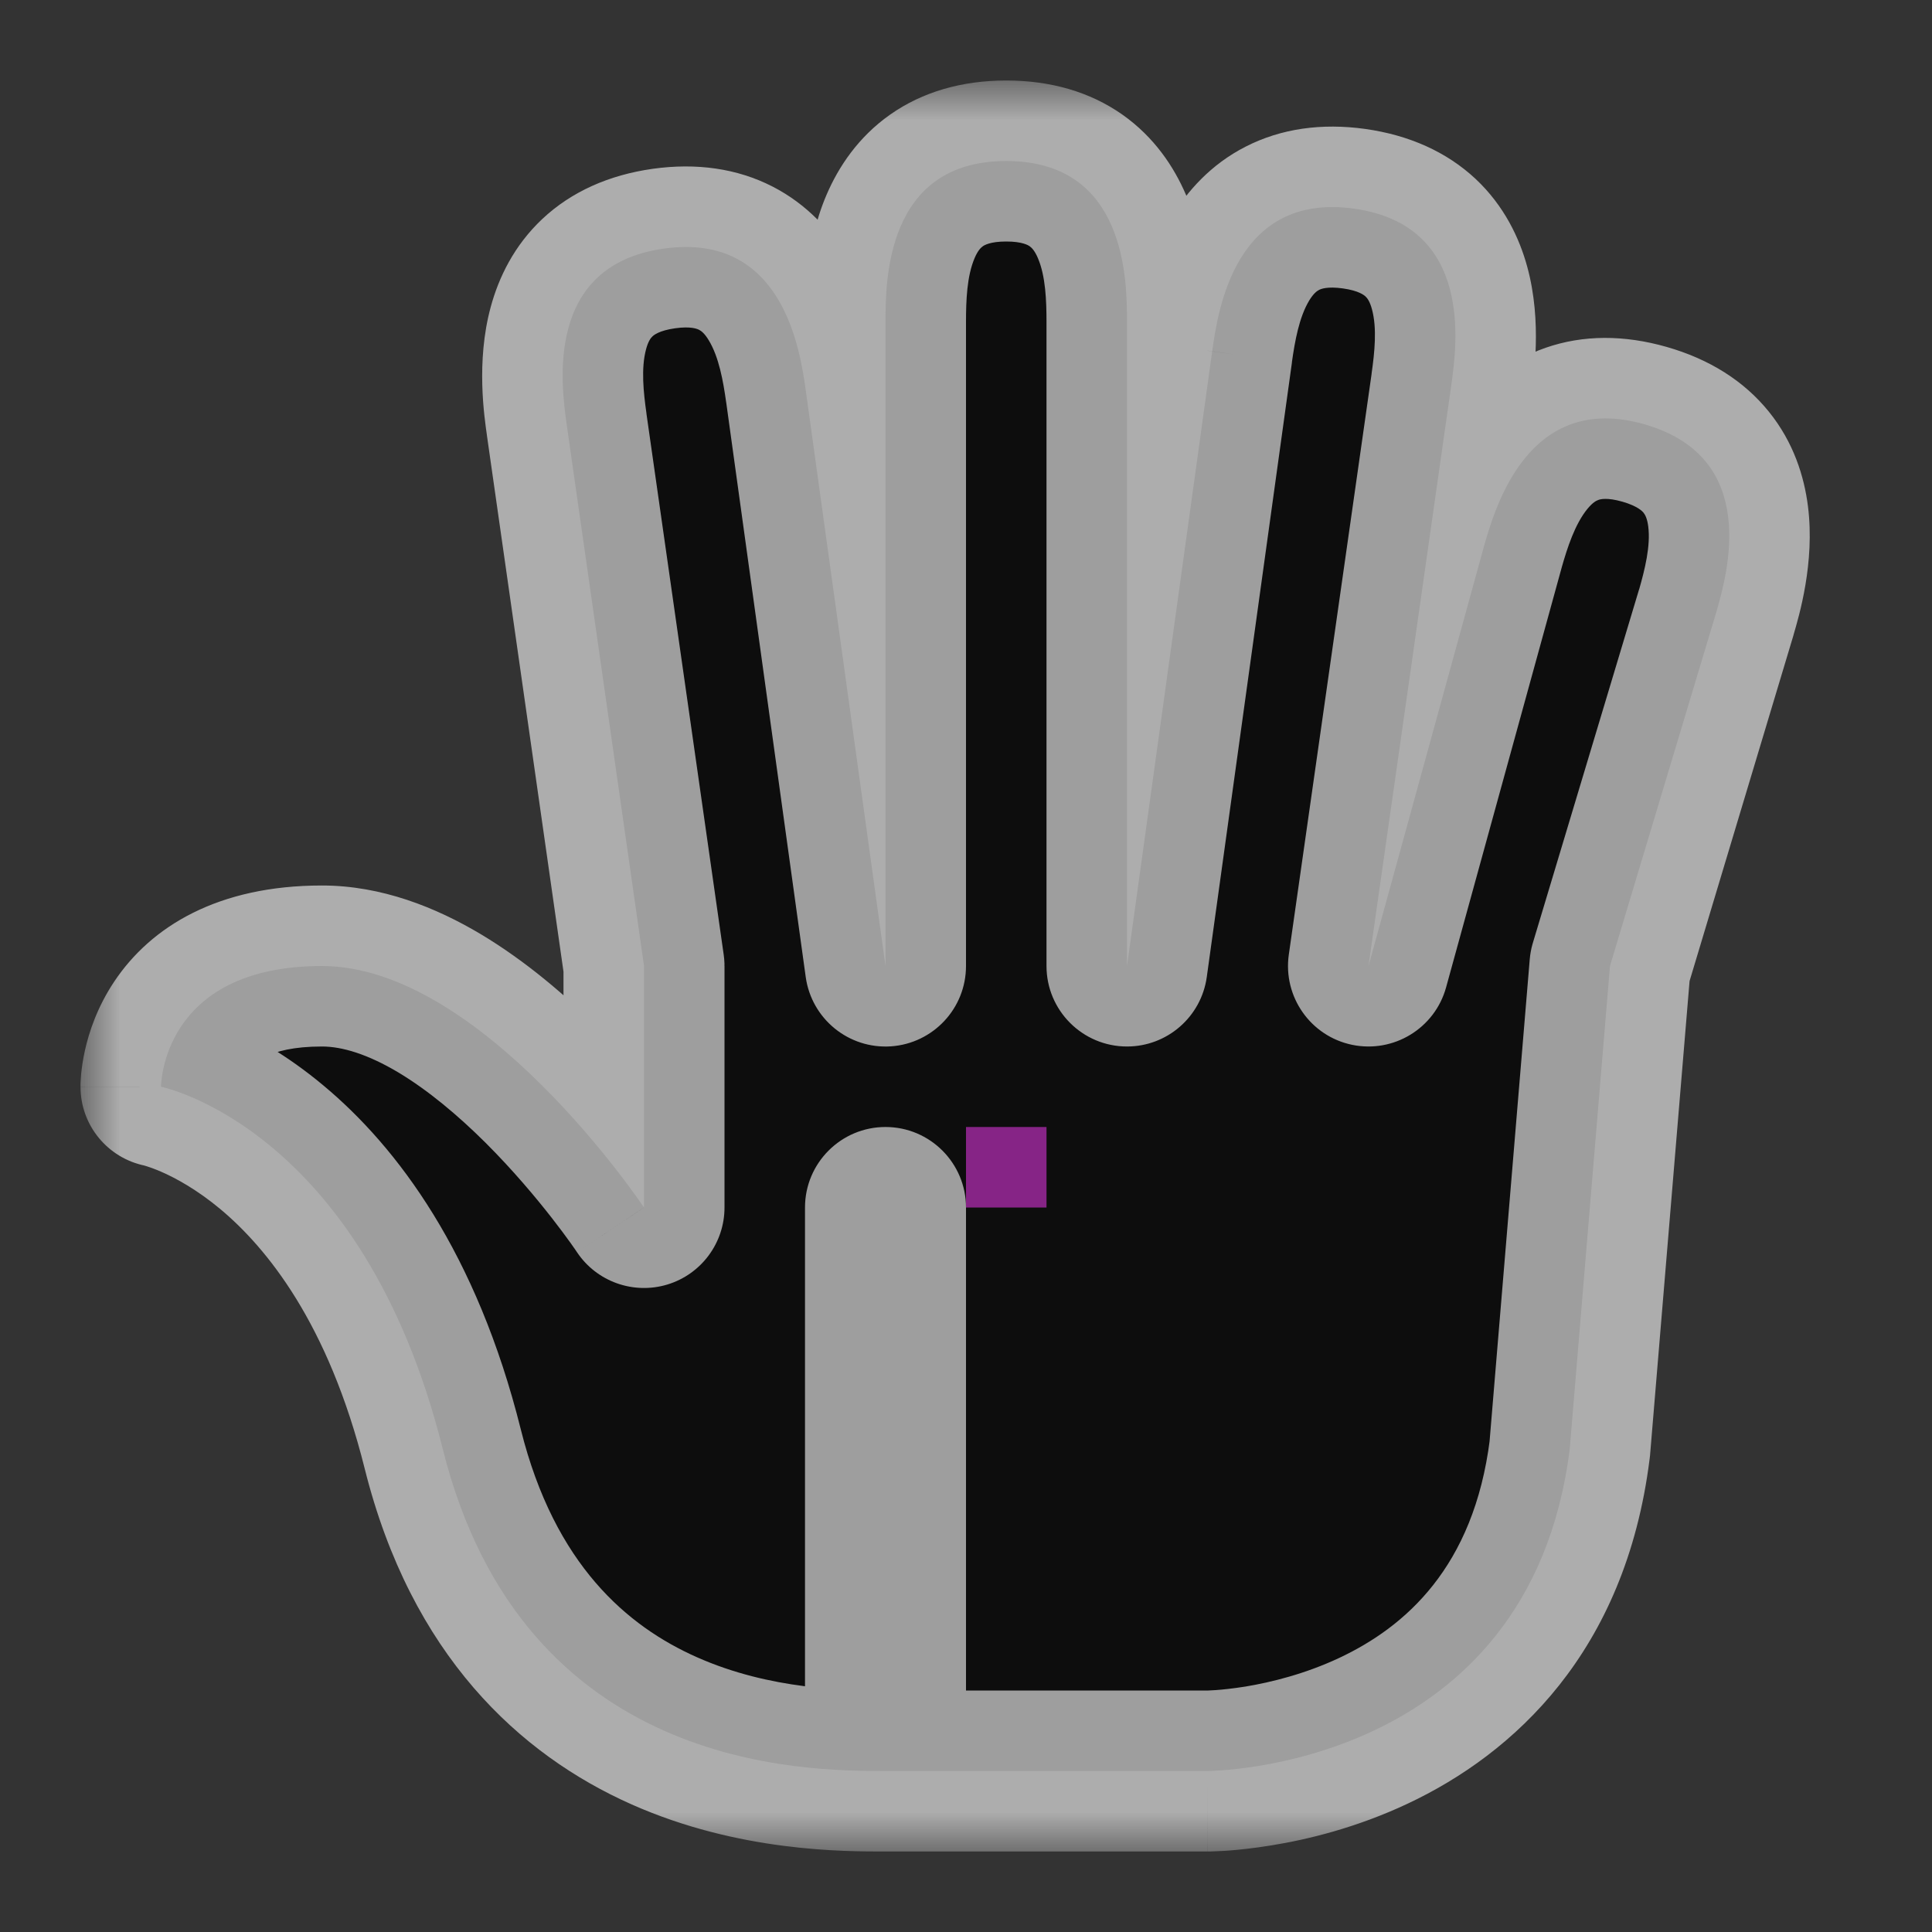 <svg width="24" height="24" viewBox="0 0 24 24" fill="none" xmlns="http://www.w3.org/2000/svg">
<rect x="0" y="0" width="24" height="24" fill="#333333" stroke="none"/>
<g id="cursor=grab, variant=dark, size=24" clip-path="url(#clip0_2320_9124)">
<g id="hand">
<g id="hand_2">
<mask id="path-1-outside-1_2320_9124" maskUnits="userSpaceOnUse" x="1" y="1" width="22" height="22" fill="black">
<rect fill="white" x="1" y="1" width="22" height="22"/>
<path fill-rule="evenodd" clip-rule="evenodd" d="M12.5 2C11 2 11 3.5 11 4L11 12L10.011 4.859C9.942 4.364 9.733 2.879 8.247 3.088C6.762 3.296 6.971 4.782 7.04 5.277L8 12H8V15C7.976 14.964 5.988 12 4 12C2 12 2 13.5 2 13.5C2 13.5 4.5 14 5.5 18C6.5 22 10 22 11 22V15H11V22H15C15 22 19 22 19.5 18L20 12H20L21.32 7.607C21.458 7.127 21.871 5.685 20.43 5.271C18.988 4.858 18.574 6.3 18.436 6.78L17 12L18.029 4.782C18.098 4.287 18.307 2.801 16.822 2.592C15.336 2.384 15.128 3.869 15.058 4.364L14 12H14V4C14 3.5 14 2 12.5 2Z"/>
</mask>
<path fill-rule="evenodd" clip-rule="evenodd" d="M12.5 2C11 2 11 3.5 11 4L11 12L10.011 4.859C9.942 4.364 9.733 2.879 8.247 3.088C6.762 3.296 6.971 4.782 7.04 5.277L8 12H8V15C7.976 14.964 5.988 12 4 12C2 12 2 13.5 2 13.5C2 13.5 4.5 14 5.5 18C6.5 22 10 22 11 22V15H11V22H15C15 22 19 22 19.5 18L20 12H20L21.32 7.607C21.458 7.127 21.871 5.685 20.43 5.271C18.988 4.858 18.574 6.3 18.436 6.78L17 12L18.029 4.782C18.098 4.287 18.307 2.801 16.822 2.592C15.336 2.384 15.128 3.869 15.058 4.364L14 12H14V4C14 3.5 14 2 12.5 2Z" fill="#0D0D0D"/>
<path d="M11 4H10V4L11 4ZM11 12L10.009 12.137C10.082 12.658 10.544 13.034 11.069 12.998C11.593 12.961 12 12.526 12 12L11 12ZM10.011 4.859L11.002 4.722L11.001 4.72L10.011 4.859ZM7.04 5.277L6.05 5.416L6.05 5.418L7.04 5.277ZM8 12V13C8.29 13 8.565 12.874 8.755 12.655C8.945 12.436 9.031 12.146 8.99 11.859L8 12ZM8 12V11C7.447 11 7 11.448 7 12H8ZM8 15L7.168 15.556C7.413 15.922 7.869 16.084 8.29 15.957C8.712 15.829 9 15.44 9 15H8ZM2 13.5H1C1 13.977 1.336 14.387 1.804 14.481L2 13.5ZM11 22V23C11.552 23 12 22.552 12 22H11ZM11 15V14C10.448 14 10 14.448 10 15H11ZM11 15H12C12 14.448 11.552 14 11 14V15ZM11 22H10C10 22.552 10.448 23 11 23V22ZM19.5 18L20.492 18.124C20.494 18.11 20.495 18.097 20.497 18.083L19.5 18ZM20 12V11C19.48 11 19.047 11.399 19.003 11.917L20 12ZM20 12V13C20.442 13 20.831 12.711 20.958 12.288L20 12ZM21.32 7.607L22.278 7.895L22.281 7.883L21.32 7.607ZM20.43 5.271L20.705 4.31L20.43 5.271ZM18.436 6.78L17.475 6.505L17.472 6.515L18.436 6.78ZM17 12L16.01 11.859C15.936 12.381 16.28 12.872 16.796 12.979C17.313 13.086 17.824 12.774 17.964 12.265L17 12ZM18.029 4.782L19.019 4.923L19.019 4.921L18.029 4.782ZM16.822 2.592L16.683 3.583H16.683L16.822 2.592ZM15.058 4.364L14.068 4.225L14.068 4.227L15.058 4.364ZM14 12V13C14.499 13 14.922 12.632 14.991 12.137L14 12ZM14 12H13C13 12.552 13.448 13 14 13V12ZM12 4C12 3.733 12.011 3.43 12.107 3.206C12.146 3.114 12.184 3.077 12.208 3.06C12.226 3.047 12.299 3 12.5 3V1C11.951 1 11.461 1.14 11.057 1.424C10.66 1.704 10.416 2.074 10.268 2.419C9.989 3.07 10 3.767 10 4H12ZM12 12L12 4L10 4L10 12L12 12ZM9.021 4.997L10.009 12.137L11.991 11.863L11.002 4.722L9.021 4.997ZM8.387 4.078C8.585 4.05 8.664 4.087 8.684 4.097C8.71 4.11 8.753 4.141 8.805 4.228C8.931 4.436 8.984 4.734 9.021 4.999L11.001 4.72C10.969 4.49 10.882 3.797 10.515 3.192C10.321 2.871 10.029 2.539 9.596 2.317C9.157 2.092 8.652 2.021 8.108 2.097L8.387 4.078ZM8.031 5.138C7.993 4.873 7.962 4.572 8.026 4.337C8.052 4.24 8.084 4.198 8.106 4.178C8.122 4.163 8.188 4.106 8.387 4.078L8.108 2.097C7.564 2.174 7.099 2.381 6.739 2.718C6.384 3.051 6.194 3.451 6.096 3.813C5.91 4.496 6.018 5.186 6.05 5.416L8.031 5.138ZM8.99 11.859L8.03 5.136L6.05 5.418L7.01 12.141L8.99 11.859ZM8 13H8V11H8V13ZM9 15V12H7V15H9ZM4 13C4.252 13 4.57 13.097 4.948 13.322C5.32 13.545 5.691 13.857 6.031 14.195C6.711 14.873 7.172 15.56 7.168 15.556L8.831 14.444C8.804 14.403 8.259 13.591 7.442 12.778C7.034 12.371 6.533 11.94 5.973 11.605C5.418 11.274 4.741 11 4 11V13ZM2 13.5C3 13.5 3 13.501 3 13.501C3 13.502 3 13.502 3 13.502C3 13.503 3 13.504 3 13.505C3 13.507 3 13.508 3 13.509C3 13.512 3 13.515 3 13.517C3 13.522 3 13.525 2.999 13.528C2.999 13.532 2.999 13.533 2.999 13.53C3 13.525 3.002 13.507 3.007 13.483C3.019 13.43 3.042 13.365 3.082 13.305C3.124 13.242 3.291 13 4 13V11C2.709 11 1.876 11.508 1.418 12.195C1.208 12.51 1.106 12.82 1.055 13.049C1.029 13.165 1.016 13.264 1.008 13.341C1.005 13.379 1.003 13.412 1.001 13.439C1.001 13.452 1.001 13.464 1 13.474C1 13.479 1 13.484 1 13.488C1 13.491 1 13.492 1 13.495C1 13.495 1 13.496 1 13.497C1 13.498 1 13.498 1 13.499C1 13.499 1 13.5 2 13.5ZM6.47 17.758C5.922 15.564 4.938 14.25 4.015 13.482C3.56 13.102 3.133 12.867 2.807 12.725C2.644 12.653 2.506 12.605 2.402 12.573C2.349 12.557 2.305 12.545 2.271 12.536C2.254 12.532 2.239 12.529 2.226 12.526C2.22 12.524 2.214 12.523 2.209 12.522C2.207 12.522 2.204 12.521 2.202 12.521C2.201 12.52 2.2 12.52 2.199 12.52C2.199 12.52 2.198 12.52 2.198 12.52C2.197 12.52 2.196 12.519 2 13.5C1.804 14.481 1.803 14.48 1.803 14.48C1.802 14.48 1.802 14.48 1.801 14.48C1.8 14.48 1.8 14.48 1.799 14.479C1.797 14.479 1.796 14.479 1.794 14.479C1.792 14.478 1.79 14.478 1.788 14.477C1.785 14.477 1.785 14.476 1.786 14.477C1.788 14.477 1.799 14.48 1.817 14.486C1.853 14.497 1.918 14.519 2.005 14.557C2.179 14.633 2.44 14.773 2.735 15.018C3.312 15.5 4.078 16.436 4.53 18.242L6.47 17.758ZM11 21C10.509 21 9.572 20.993 8.656 20.586C7.796 20.204 6.891 19.442 6.47 17.758L4.53 18.242C5.109 20.558 6.454 21.796 7.844 22.414C9.178 23.007 10.491 23 11 23V21ZM10 15V22H12V15H10ZM11 14H11V16H11V14ZM12 22V15H10V22H12ZM15 21H11V23H15V21ZM18.508 17.876C18.308 19.475 17.449 20.213 16.637 20.595C16.211 20.795 15.79 20.898 15.472 20.951C15.314 20.976 15.186 20.989 15.102 20.995C15.06 20.998 15.03 20.999 15.012 21C15.003 21 14.998 21 14.995 21C14.994 21 14.994 21 14.995 21C14.995 21 14.996 21 14.997 21C14.997 21 14.998 21 14.998 21C14.998 21 14.999 21 14.999 21C14.999 21 15 21 15 22C15 23 15.001 23 15.001 23C15.001 23 15.002 23 15.002 23C15.003 23 15.004 23 15.005 23C15.007 23 15.008 23 15.011 23C15.015 23 15.021 23 15.028 23C15.041 23 15.058 22.999 15.078 22.998C15.119 22.997 15.175 22.994 15.243 22.99C15.38 22.98 15.569 22.961 15.794 22.924C16.241 22.852 16.851 22.705 17.488 22.405C18.801 21.787 20.192 20.525 20.492 18.124L18.508 17.876ZM19.003 11.917L18.503 17.917L20.497 18.083L20.997 12.083L19.003 11.917ZM20 11H20V13H20V11ZM20.362 7.319L19.042 11.712L20.958 12.288L22.278 7.895L20.362 7.319ZM20.154 6.232C20.347 6.288 20.404 6.353 20.418 6.371C20.436 6.394 20.462 6.439 20.475 6.539C20.506 6.781 20.433 7.075 20.359 7.332L22.281 7.883C22.346 7.659 22.548 6.991 22.459 6.289C22.412 5.916 22.28 5.494 21.975 5.116C21.665 4.731 21.233 4.461 20.705 4.31L20.154 6.232ZM19.398 7.056C19.471 6.799 19.565 6.511 19.719 6.322C19.783 6.244 19.829 6.219 19.857 6.21C19.878 6.202 19.961 6.177 20.154 6.232L20.705 4.31C20.177 4.159 19.668 4.158 19.201 4.32C18.742 4.48 18.406 4.768 18.169 5.058C17.721 5.607 17.539 6.281 17.475 6.505L19.398 7.056ZM17.964 12.265L19.401 7.046L17.472 6.515L16.036 11.735L17.964 12.265ZM17.039 4.641L16.01 11.859L17.99 12.141L19.019 4.923L17.039 4.641ZM16.683 3.583C16.881 3.611 16.947 3.668 16.963 3.683C16.985 3.703 17.017 3.745 17.043 3.842C17.107 4.077 17.076 4.378 17.038 4.643L19.019 4.921C19.052 4.69 19.159 4.001 18.973 3.318C18.875 2.956 18.685 2.556 18.331 2.223C17.97 1.886 17.505 1.679 16.961 1.602L16.683 3.583ZM16.048 4.503C16.085 4.239 16.138 3.941 16.264 3.732C16.317 3.646 16.359 3.615 16.385 3.602C16.405 3.591 16.484 3.555 16.683 3.583L16.961 1.602C16.417 1.526 15.913 1.597 15.473 1.822C15.04 2.043 14.748 2.376 14.554 2.696C14.187 3.302 14.1 3.995 14.068 4.225L16.048 4.503ZM14.991 12.137L16.049 4.502L14.068 4.227L13.009 11.863L14.991 12.137ZM14 13H14V11H14V13ZM13 4V12H15V4H13ZM12.5 3C12.701 3 12.774 3.047 12.792 3.06C12.816 3.077 12.854 3.114 12.893 3.206C12.989 3.43 13 3.733 13 4H15C15 3.767 15.011 3.07 14.732 2.419C14.584 2.074 14.34 1.704 13.943 1.424C13.539 1.14 13.049 1 12.5 1V3Z" fill="white" fill-opacity="0.6" mask="url(#path-1-outside-1_2320_9124)"/>
</g>
</g>
<g id="hotspot" clip-path="url(#clip1_2320_9124)">
<rect id="center" opacity="0.5" x="12" y="14" width="1" height="1" fill="#FF3DFF"/>
</g>
</g>
<defs>
<clipPath id="clip0_2320_9124">
<rect width="24" height="24" fill="white"/>
</clipPath>
<clipPath id="clip1_2320_9124">
<rect width="1" height="1" fill="white" transform="translate(12 14)"/>
</clipPath>
</defs>
</svg>

